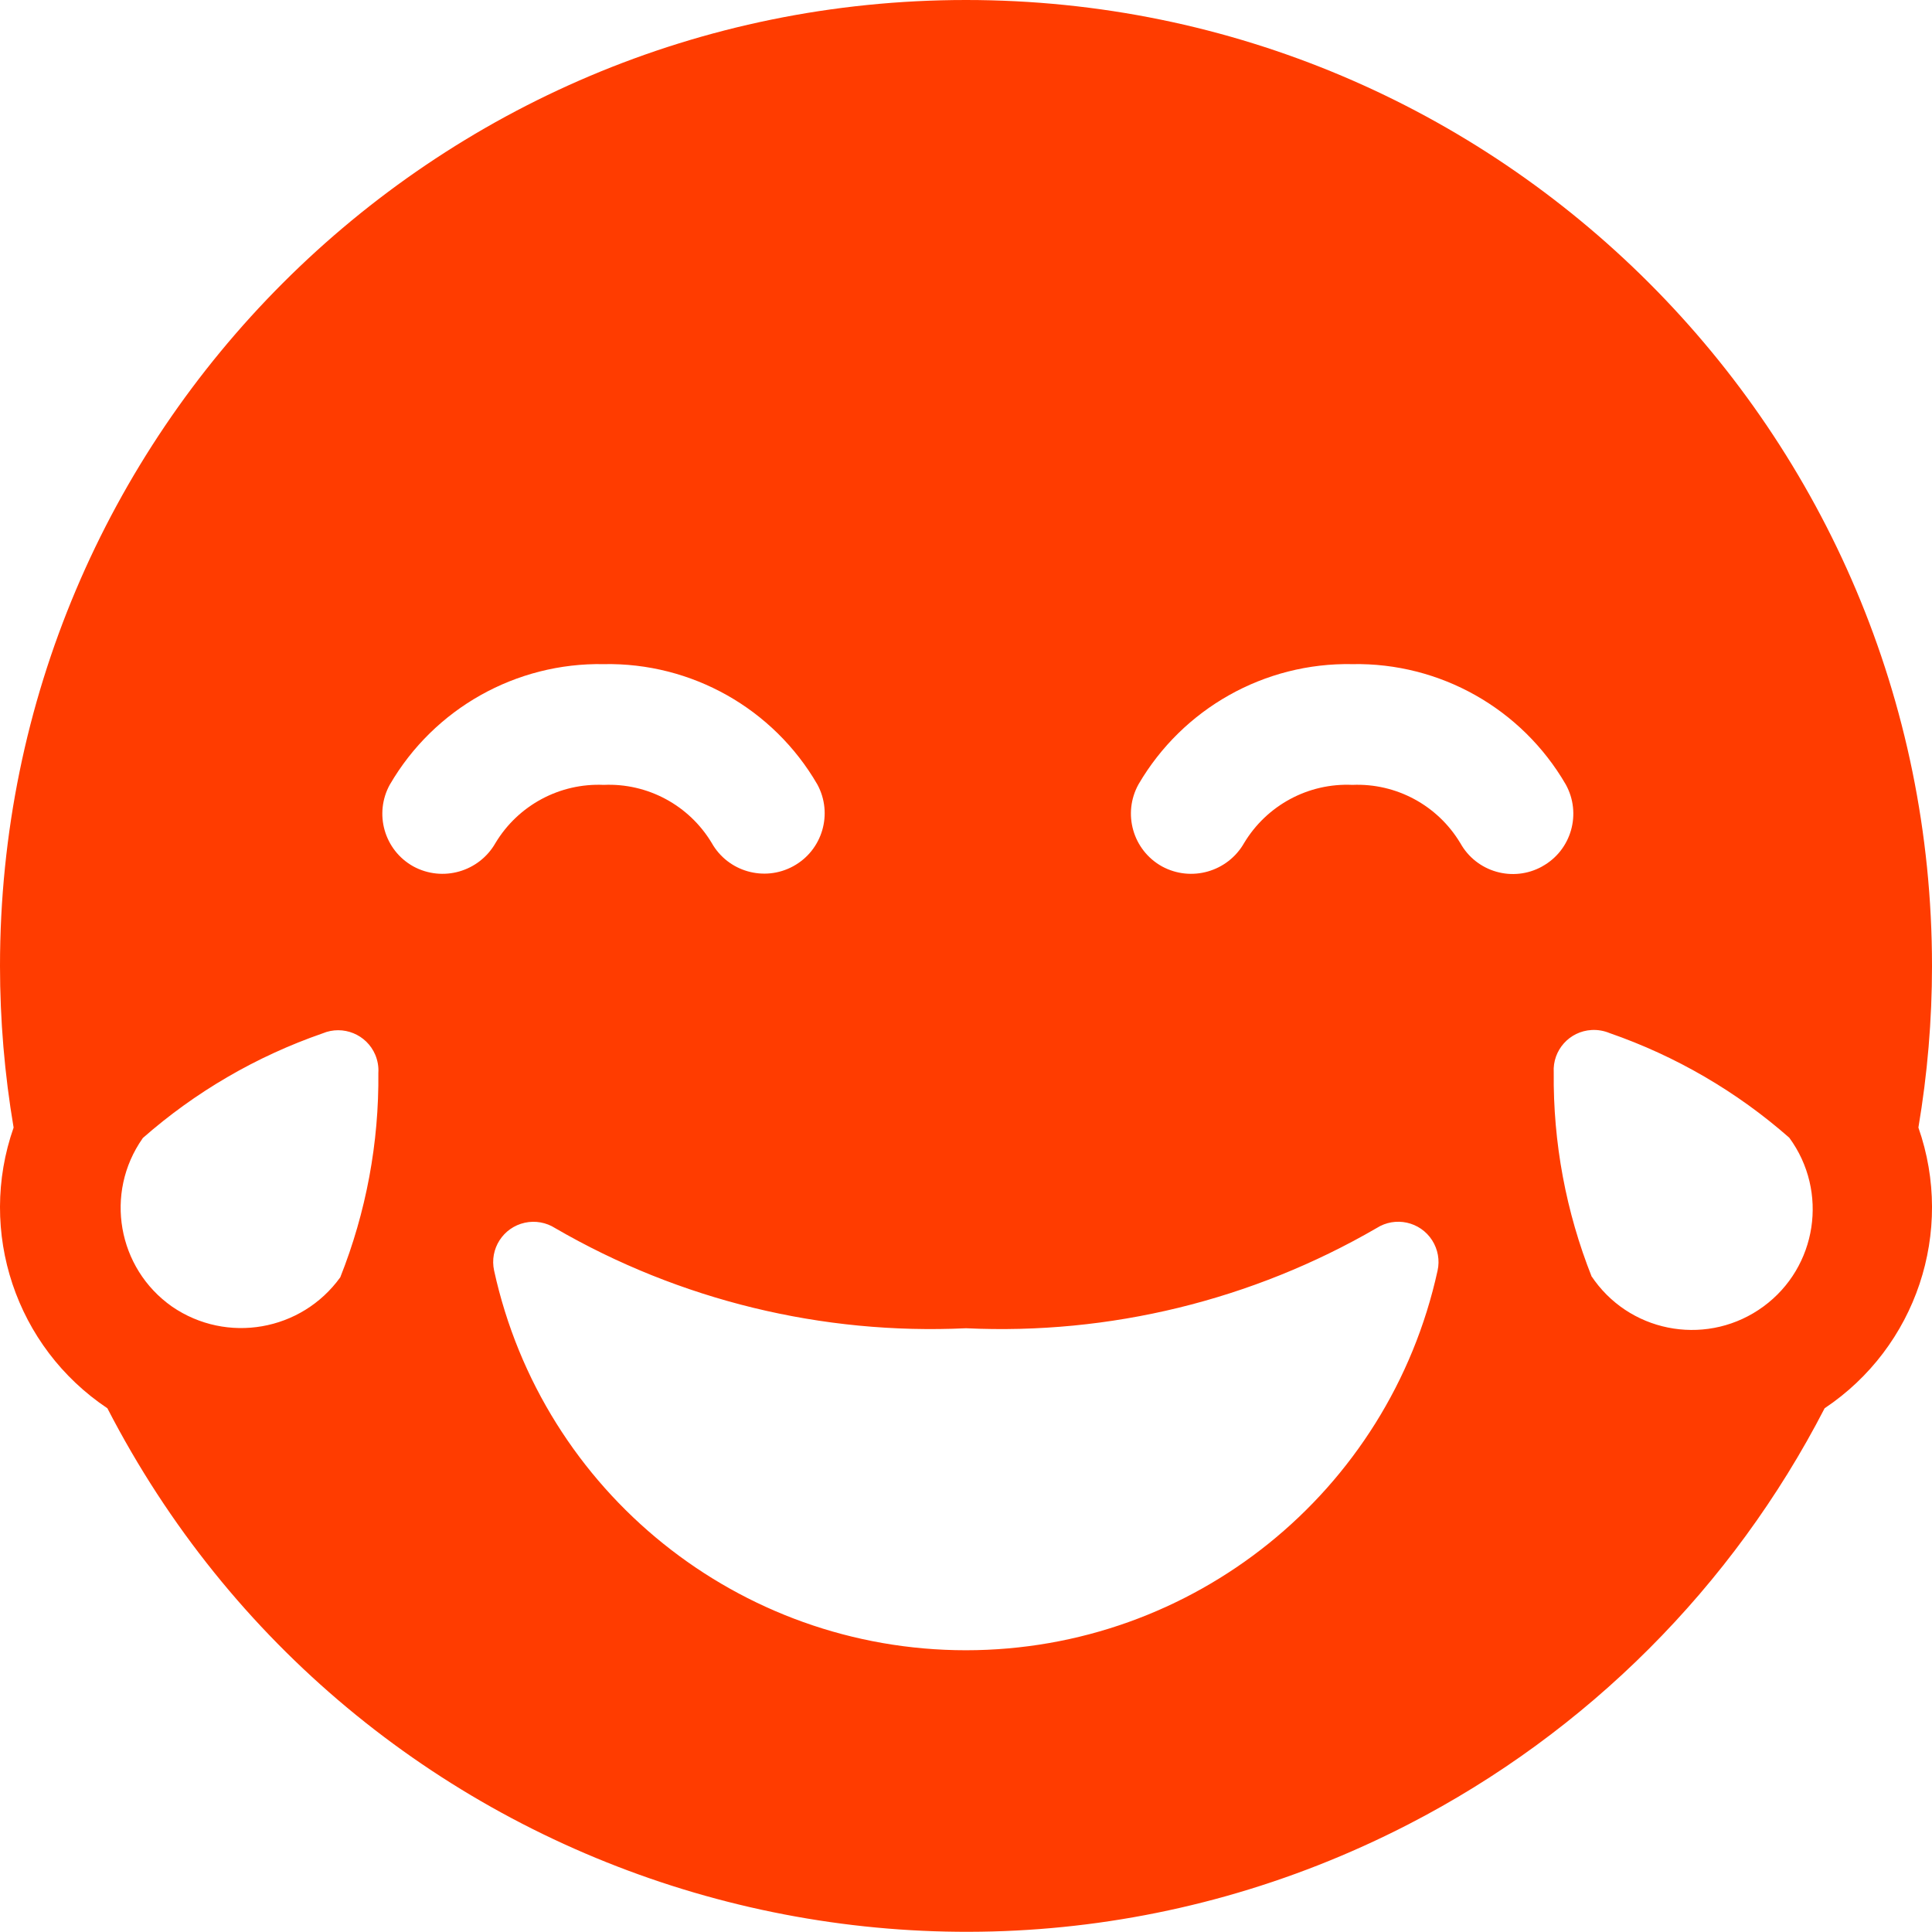 <?xml version="1.0" encoding="UTF-8"?><svg version="1.1" viewBox="0 0 24 24" xmlns="http://www.w3.org/2000/svg" xmlns:xlink="http://www.w3.org/1999/xlink" class="a"><!--Generated by IJSVG (https://github.com/iconjar/IJSVG)--><style>.b{fill: #FF3C00;}.a{}</style><path d="M24,12l9.62409e-10,0c-7.10543e-15,-6.627 -5.373,-12 -12,-12c-6.627,3.55271e-15 -12,5.373 -12,12c0,0.672 0.057,1.344 0.169,2.007l-1.82695e-07,5.21294e-07c-0.453,1.292 0.027,2.727 1.165,3.487l3.0913e-07,5.99621e-07c3.037,5.891 10.274,8.204 16.165,5.167c2.218,-1.143 4.024,-2.95 5.167,-5.167l-6.97435e-09,4.6579e-09c1.138,-0.76 1.618,-2.195 1.165,-3.487l-1.35218e-07,7.99496e-07c0.112,-0.663 0.169,-1.334 0.169,-2.007Zm-12,8.5l2.15043e-07,-3.57723e-11c-2.819,0 -5.259,-1.962 -5.862,-4.716l-7.86755e-09,-3.59534e-08c-0.059,-0.27 0.112,-0.536 0.382,-0.595c0.129,-0.028 0.265,-0.004 0.376,0.067l-1.51804e-06,-8.80107e-07c1.546,0.897 3.318,1.328 5.104,1.244l4.34989e-07,2.04033e-08c1.784,0.084 3.555,-0.348 5.1,-1.244l1.33899e-08,-8.5709e-09c0.233,-0.149 0.542,-0.081 0.691,0.152c0.071,0.112 0.096,0.247 0.067,0.376l6.58018e-08,-3.00362e-07c-0.603,2.753 -3.04,4.715 -5.858,4.716Zm7.158,-9.737l8.47941e-08,-4.71018e-08c-0.362,0.201 -0.818,0.071 -1.018,-0.291c-0,-0 -0,-0.001 -0.001,-0.001l-1.36771e-08,-2.27914e-08c-0.281,-0.467 -0.794,-0.744 -1.339,-0.721v0l-5.37242e-08,-2.42781e-09c-0.547,-0.025 -1.063,0.253 -1.345,0.722l1.02476e-08,-1.79832e-08c-0.204,0.358 -0.657,0.488 -1.02,0.291l-4.26355e-08,-2.3641e-08c-0.362,-0.201 -0.493,-0.657 -0.292,-1.02c7.15544e-05,-0 0,-0 0,-0l7.15537e-08,-1.22684e-07c0.55,-0.942 1.566,-1.514 2.657,-1.493v0l1.09048e-07,-2.00331e-09c1.089,-0.02 2.103,0.552 2.65,1.494l1.41214e-08,2.54218e-08c0.201,0.362 0.071,0.818 -0.291,1.018c-0,0 -0.001,0 -0.001,0.001Zm-14.313,-1.02l-2.58917e-08,4.43918e-08c0.549,-0.942 1.565,-1.513 2.655,-1.493v0l-1.50931e-08,2.92211e-10c1.09,-0.021 2.106,0.551 2.653,1.494l6.70006e-09,1.23087e-08c0.198,0.364 0.064,0.819 -0.3,1.017c-0.36,0.196 -0.811,0.067 -1.012,-0.29l-3.22914e-08,-5.38181e-08c-0.281,-0.468 -0.796,-0.745 -1.341,-0.721v0l3.37306e-08,1.49728e-09c-0.547,-0.024 -1.063,0.253 -1.345,0.722l1.02476e-08,-1.79832e-08c-0.204,0.358 -0.657,0.488 -1.02,0.291l-7.59092e-08,-4.21899e-08c-0.362,-0.201 -0.492,-0.657 -0.291,-1.019c0,-0 0.001,-0.001 0.001,-0.001Zm-3.071,4.394l-7.286e-07,6.40306e-07c0.653,-0.574 1.411,-1.015 2.233,-1.3l2.96921e-08,-1.24838e-08c0.255,-0.107 0.548,0.013 0.655,0.267c0.029,0.07 0.043,0.146 0.038,0.222l8.07091e-10,7.86186e-08c0.009,0.87 -0.152,1.733 -0.473,2.541l-2.3278e-08,3.2329e-08c-0.482,0.669 -1.41,0.831 -2.09,0.364l-1.30175e-07,-9.1352e-08c-0.678,-0.476 -0.842,-1.411 -0.366,-2.089c0.001,-0.002 0.002,-0.003 0.003,-0.005Zm18,1.726l-8.45489e-08,-2.12703e-07c-0.321,-0.808 -0.482,-1.671 -0.473,-2.541l-7.71853e-09,-1.37214e-07c-0.016,-0.276 0.195,-0.512 0.471,-0.527c0.076,-0.004 0.152,0.009 0.222,0.038l-3.00625e-07,-1.04126e-07c0.822,0.285 1.58,0.726 2.233,1.3l3.01926e-09,4.11092e-09c0.49,0.668 0.347,1.607 -0.321,2.097c-0.668,0.49 -1.607,0.347 -2.097,-0.321c-0.012,-0.016 -0.024,-0.033 -0.035,-0.05Z" class="b"></path></svg>